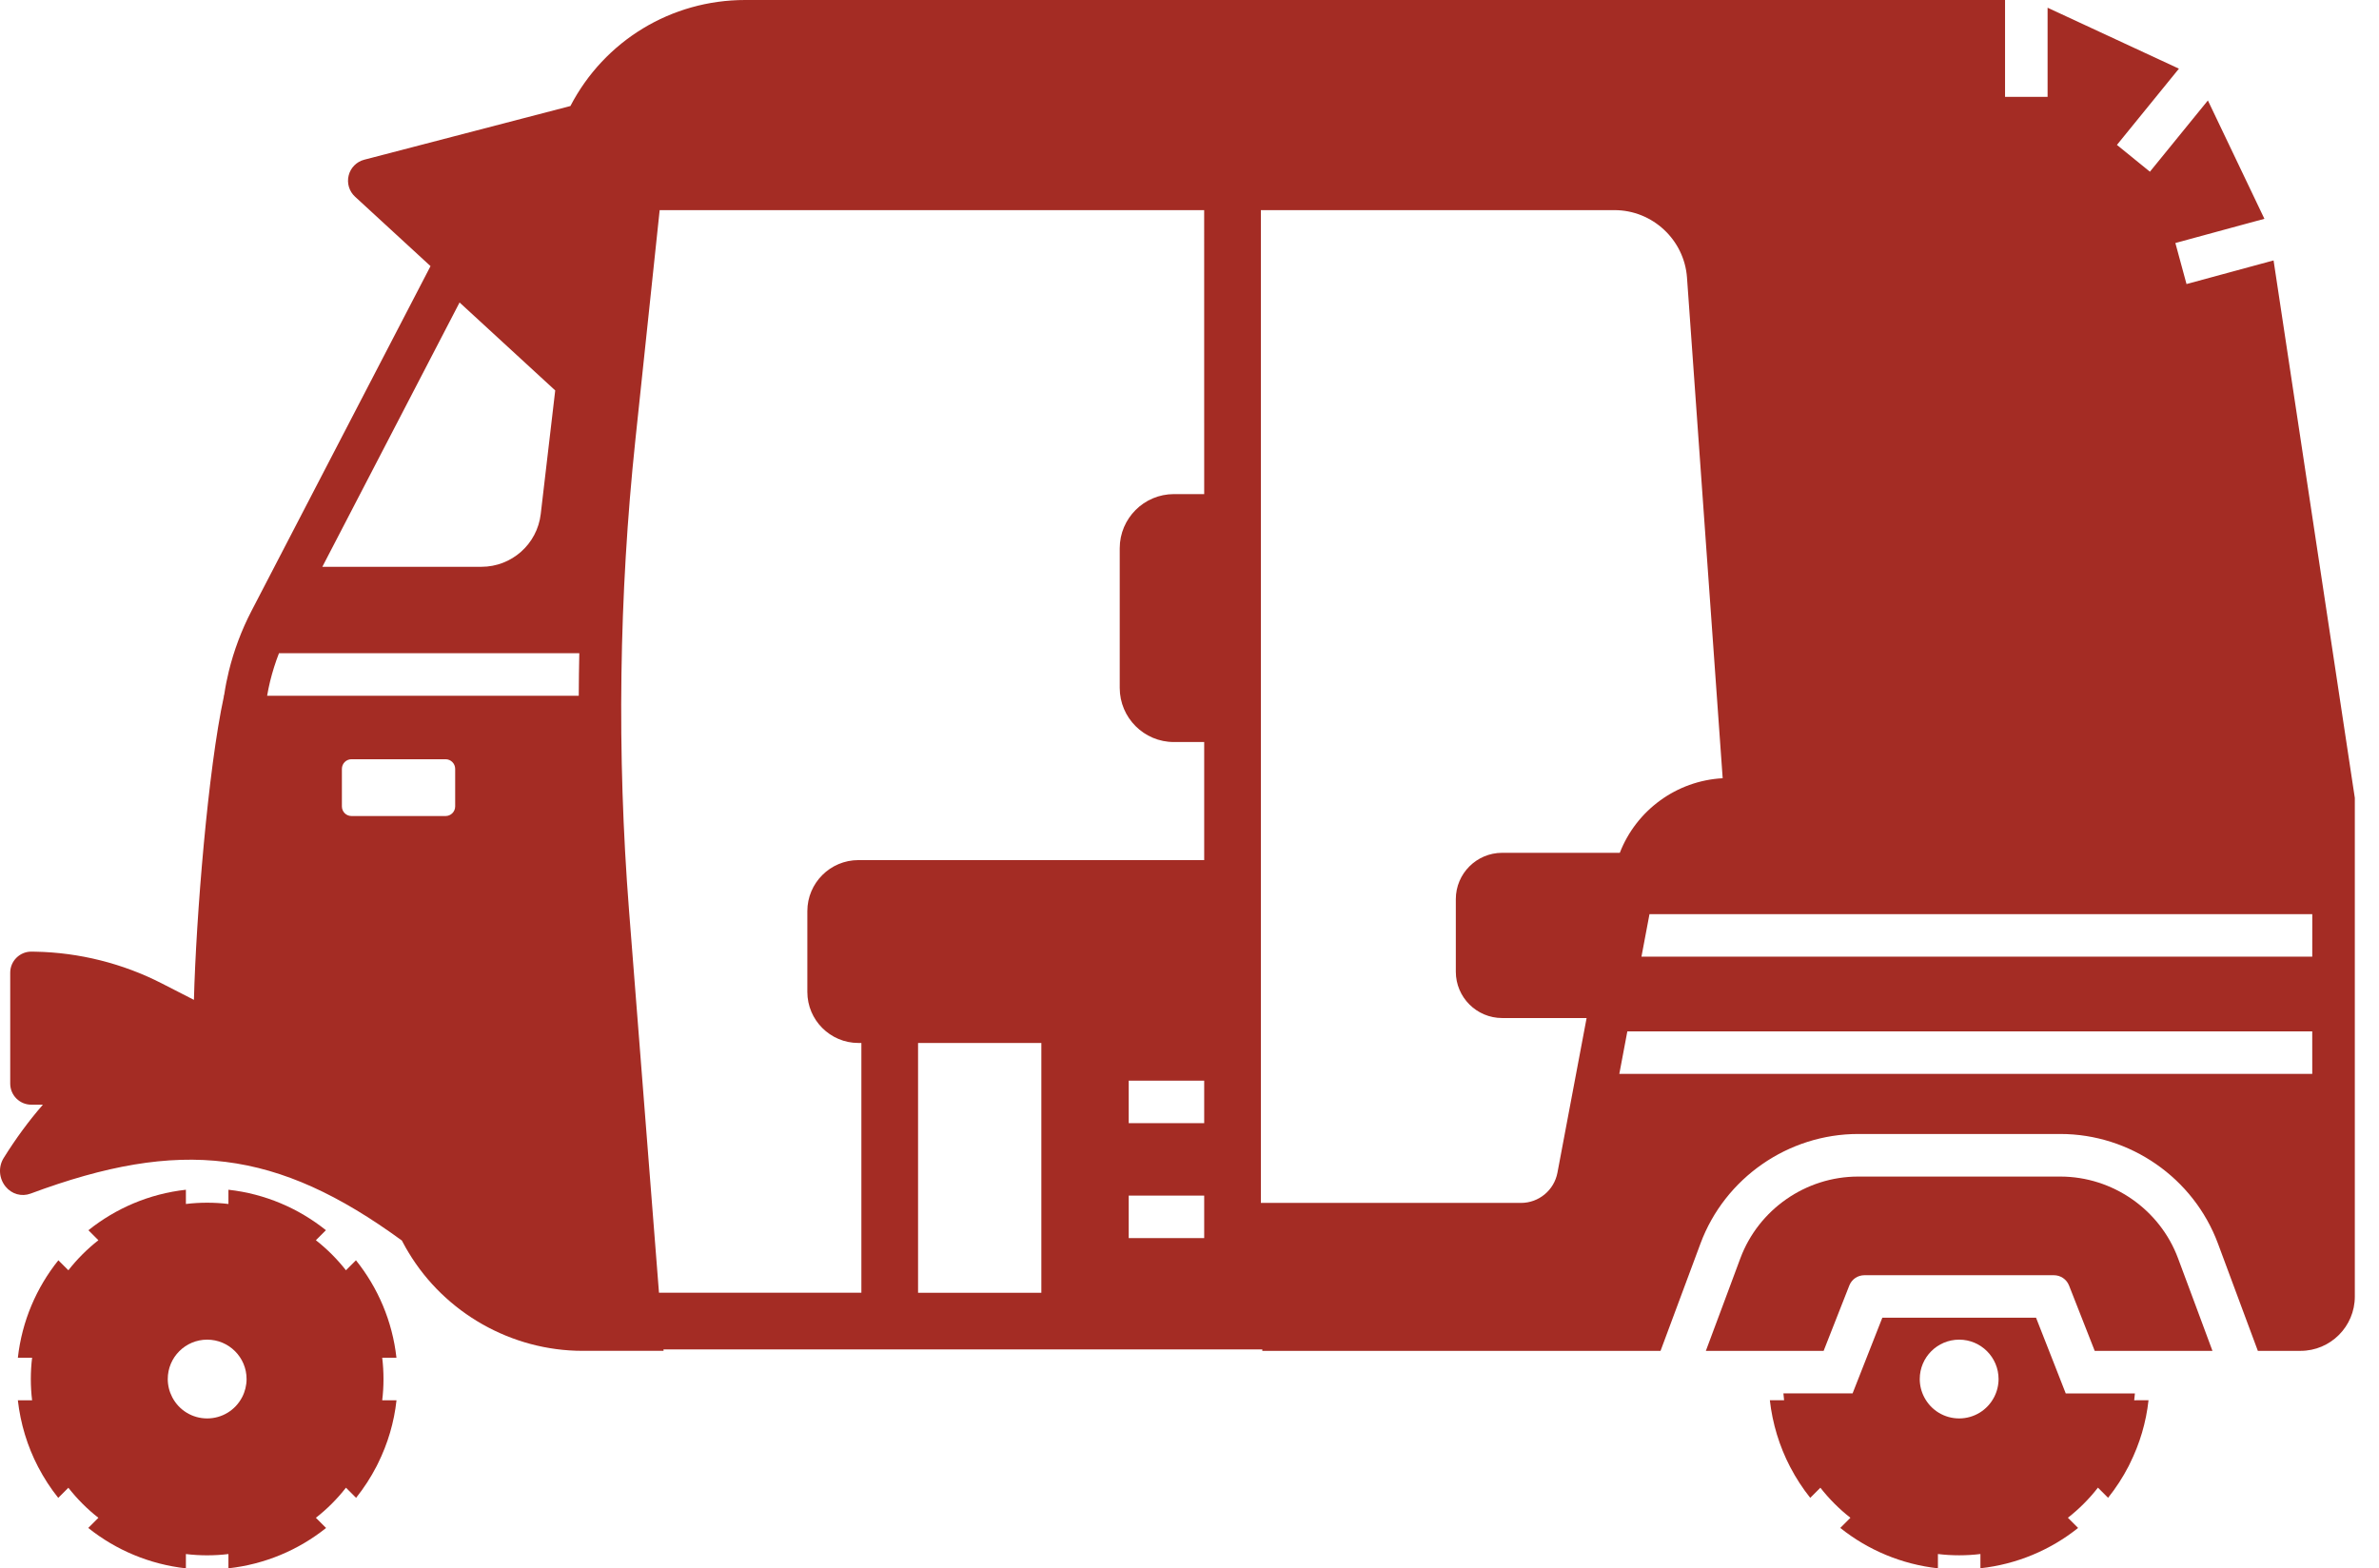 <svg width="91" height="60" viewBox="0 0 91 60" fill="none" xmlns="http://www.w3.org/2000/svg">
<path d="M81.636 53.57C81.647 53.483 81.656 53.396 81.663 53.308H79.017L78.613 52.275L77.881 50.411H72.002L71.269 52.276L70.864 53.307H68.218C68.224 53.394 68.234 53.483 68.244 53.569H67.699C67.799 54.458 68.062 55.326 68.474 56.117C68.695 56.542 68.953 56.938 69.244 57.303L69.632 56.916C69.967 57.344 70.353 57.731 70.781 58.066L70.393 58.454C71.454 59.303 72.745 59.845 74.128 59.999V59.452C74.394 59.485 74.665 59.501 74.941 59.501C75.217 59.501 75.488 59.485 75.754 59.452V59.997C77.139 59.845 78.428 59.303 79.49 58.455L79.1 58.065C79.528 57.73 79.915 57.343 80.249 56.913L80.637 57.301C80.936 56.928 81.199 56.524 81.423 56.09C81.439 56.057 81.456 56.025 81.471 55.991C81.852 55.224 82.092 54.414 82.184 53.569L81.636 53.57ZM76.277 53.452C76.017 53.953 75.504 54.265 74.941 54.265C74.376 54.265 73.864 53.953 73.604 53.452C73.492 53.239 73.433 52.999 73.433 52.758C73.433 51.926 74.109 51.251 74.941 51.251C75.771 51.251 76.448 51.926 76.448 52.758C76.448 52.998 76.389 53.239 76.277 53.452H76.277Z" fill="#A42C24"/>
<path d="M14.62 53.571C14.653 53.304 14.669 53.033 14.669 52.758C14.669 52.482 14.653 52.211 14.62 51.944H15.165C15.009 50.543 14.455 49.261 13.616 48.215L13.233 48.597C12.897 48.169 12.511 47.783 12.083 47.448L12.467 47.064C11.421 46.227 10.139 45.671 8.738 45.516V46.061C8.471 46.028 8.2 46.012 7.924 46.012C7.649 46.012 7.378 46.028 7.111 46.061V45.516C5.71 45.672 4.428 46.227 3.382 47.065L3.764 47.448C3.336 47.783 2.95 48.169 2.615 48.597L2.232 48.215C1.394 49.261 0.839 50.543 0.683 51.944H1.228C1.195 52.211 1.179 52.482 1.179 52.758C1.179 53.033 1.195 53.304 1.228 53.571H0.683C0.783 54.46 1.045 55.327 1.457 56.118C1.679 56.543 1.936 56.94 2.228 57.304L2.615 56.917C2.95 57.345 3.336 57.733 3.764 58.067L3.376 58.455C4.438 59.304 5.728 59.846 7.111 60V59.453C7.378 59.486 7.649 59.502 7.925 59.502C8.2 59.502 8.471 59.486 8.738 59.453V59.999C10.123 59.846 11.411 59.305 12.473 58.456L12.083 58.066C12.512 57.731 12.899 57.345 13.233 56.915L13.621 57.303C13.919 56.929 14.182 56.525 14.406 56.091C14.422 56.058 14.439 56.026 14.455 55.992C14.835 55.226 15.075 54.415 15.167 53.57L14.62 53.571ZM9.261 53.453C9.001 53.954 8.488 54.265 7.924 54.265C7.36 54.265 6.848 53.954 6.588 53.453C6.476 53.239 6.417 53 6.417 52.758C6.417 51.926 7.093 51.251 7.924 51.251C8.755 51.251 9.432 51.926 9.432 52.758C9.432 52.998 9.373 53.239 9.261 53.453H9.261Z" fill="#A42C24"/>
<path d="M84.63 51.681H80.126L79.144 49.181C79.049 48.941 78.821 48.786 78.561 48.786H71.319C71.059 48.786 70.832 48.941 70.738 49.182L69.756 51.681H65.251L65.554 50.868L65.858 50.055L66.57 48.141C67.267 46.269 69.076 45.012 71.075 45.012H78.81C80.807 45.012 82.618 46.269 83.314 48.142L84.027 50.056L84.63 51.681Z" fill="#A42C24"/>
<path d="M89.96 29.767L86.967 9.963L86.178 10.177L85.387 10.392L83.637 10.867L83.211 9.297L85.022 8.804L85.82 8.587L86.617 8.371L84.455 3.843L83.886 4.542L83.319 5.239L82.237 6.569L80.975 5.544L82.289 3.928L83.347 2.627L78.323 0.295V3.706H76.696V0.001L28.501 0C25.68 0 23.12 1.554 21.819 4.056L13.934 6.11C13.639 6.186 13.41 6.418 13.337 6.712C13.263 7.008 13.356 7.319 13.581 7.525L16.468 10.181L9.615 23.382C9.239 24.108 8.949 24.88 8.754 25.675C8.684 25.96 8.624 26.26 8.578 26.567L8.561 26.627V26.654C7.96 29.428 7.501 35.061 7.418 38.252L6.19 37.623C4.7 36.859 3.029 36.44 1.355 36.409L1.212 36.407C0.995 36.402 0.788 36.485 0.632 36.638C0.477 36.79 0.391 36.995 0.391 37.212V41.456C0.391 41.901 0.752 42.262 1.196 42.262H1.641C1.104 42.877 0.603 43.56 0.141 44.301C-0.071 44.642 -0.042 45.081 0.213 45.395C0.449 45.685 0.825 45.791 1.169 45.664C6.91 43.528 10.585 43.965 15.372 47.459L15.415 47.54C15.485 47.673 15.556 47.8 15.625 47.911C17.021 50.236 19.572 51.679 22.282 51.679H25.383L25.378 51.625L48.285 51.626V51.68H63.518L64.123 50.054L65.047 47.571C65.979 45.066 68.402 43.383 71.076 43.383H78.811C81.484 43.383 83.907 45.066 84.839 47.573L85.761 50.054L86.366 51.68H87.999C89.144 51.68 90.075 50.748 90.075 49.604L90.075 30.525L89.96 29.767ZM17.579 11.572L21.238 14.937L20.684 19.665C20.549 20.816 19.574 21.684 18.415 21.684H12.33L17.579 11.572ZM17.411 30.851C17.411 31.054 17.246 31.219 17.043 31.219H13.445C13.242 31.219 13.078 31.054 13.078 30.851V29.415C13.078 29.211 13.242 29.046 13.445 29.046H17.043C17.246 29.046 17.411 29.211 17.411 29.415V30.851ZM22.138 26.617H10.218C10.25 26.428 10.289 26.243 10.332 26.064C10.422 25.7 10.535 25.34 10.671 24.991H22.159C22.148 25.533 22.14 26.075 22.138 26.617L22.138 26.617ZM39.833 49.457H35.117V39.902H39.833V49.457ZM46.062 47.366H43.175V45.74H46.062V47.366ZM46.062 42.968H43.175V41.342H46.062V42.968ZM46.062 18.903H44.902C43.761 18.903 42.831 19.832 42.831 20.974V26.317C42.831 27.46 43.761 28.388 44.902 28.388H46.062V32.905H32.834C31.758 32.905 30.882 33.781 30.882 34.857V37.948C30.882 39.025 31.758 39.901 32.834 39.901H32.949V49.456H25.207L24.061 34.827C23.592 28.84 23.675 22.781 24.305 16.821L25.233 8.039H46.061L46.062 18.903ZM59.574 44.865C59.447 45.534 58.862 46.02 58.181 46.02H48.23V8.039H61.757C63.209 8.039 64.427 9.173 64.53 10.62L65.895 29.773C64.123 29.868 62.589 31.003 61.96 32.626H57.46C56.482 32.626 55.687 33.422 55.687 34.398V37.174C55.687 38.152 56.482 38.947 57.46 38.947H60.69L59.574 44.865ZM88.447 41.084H61.941L62.248 39.457H88.446L88.447 41.084ZM88.447 36.599H62.788L63.095 34.973H88.448L88.447 36.599Z" fill="#A42C24"/>
</svg>
